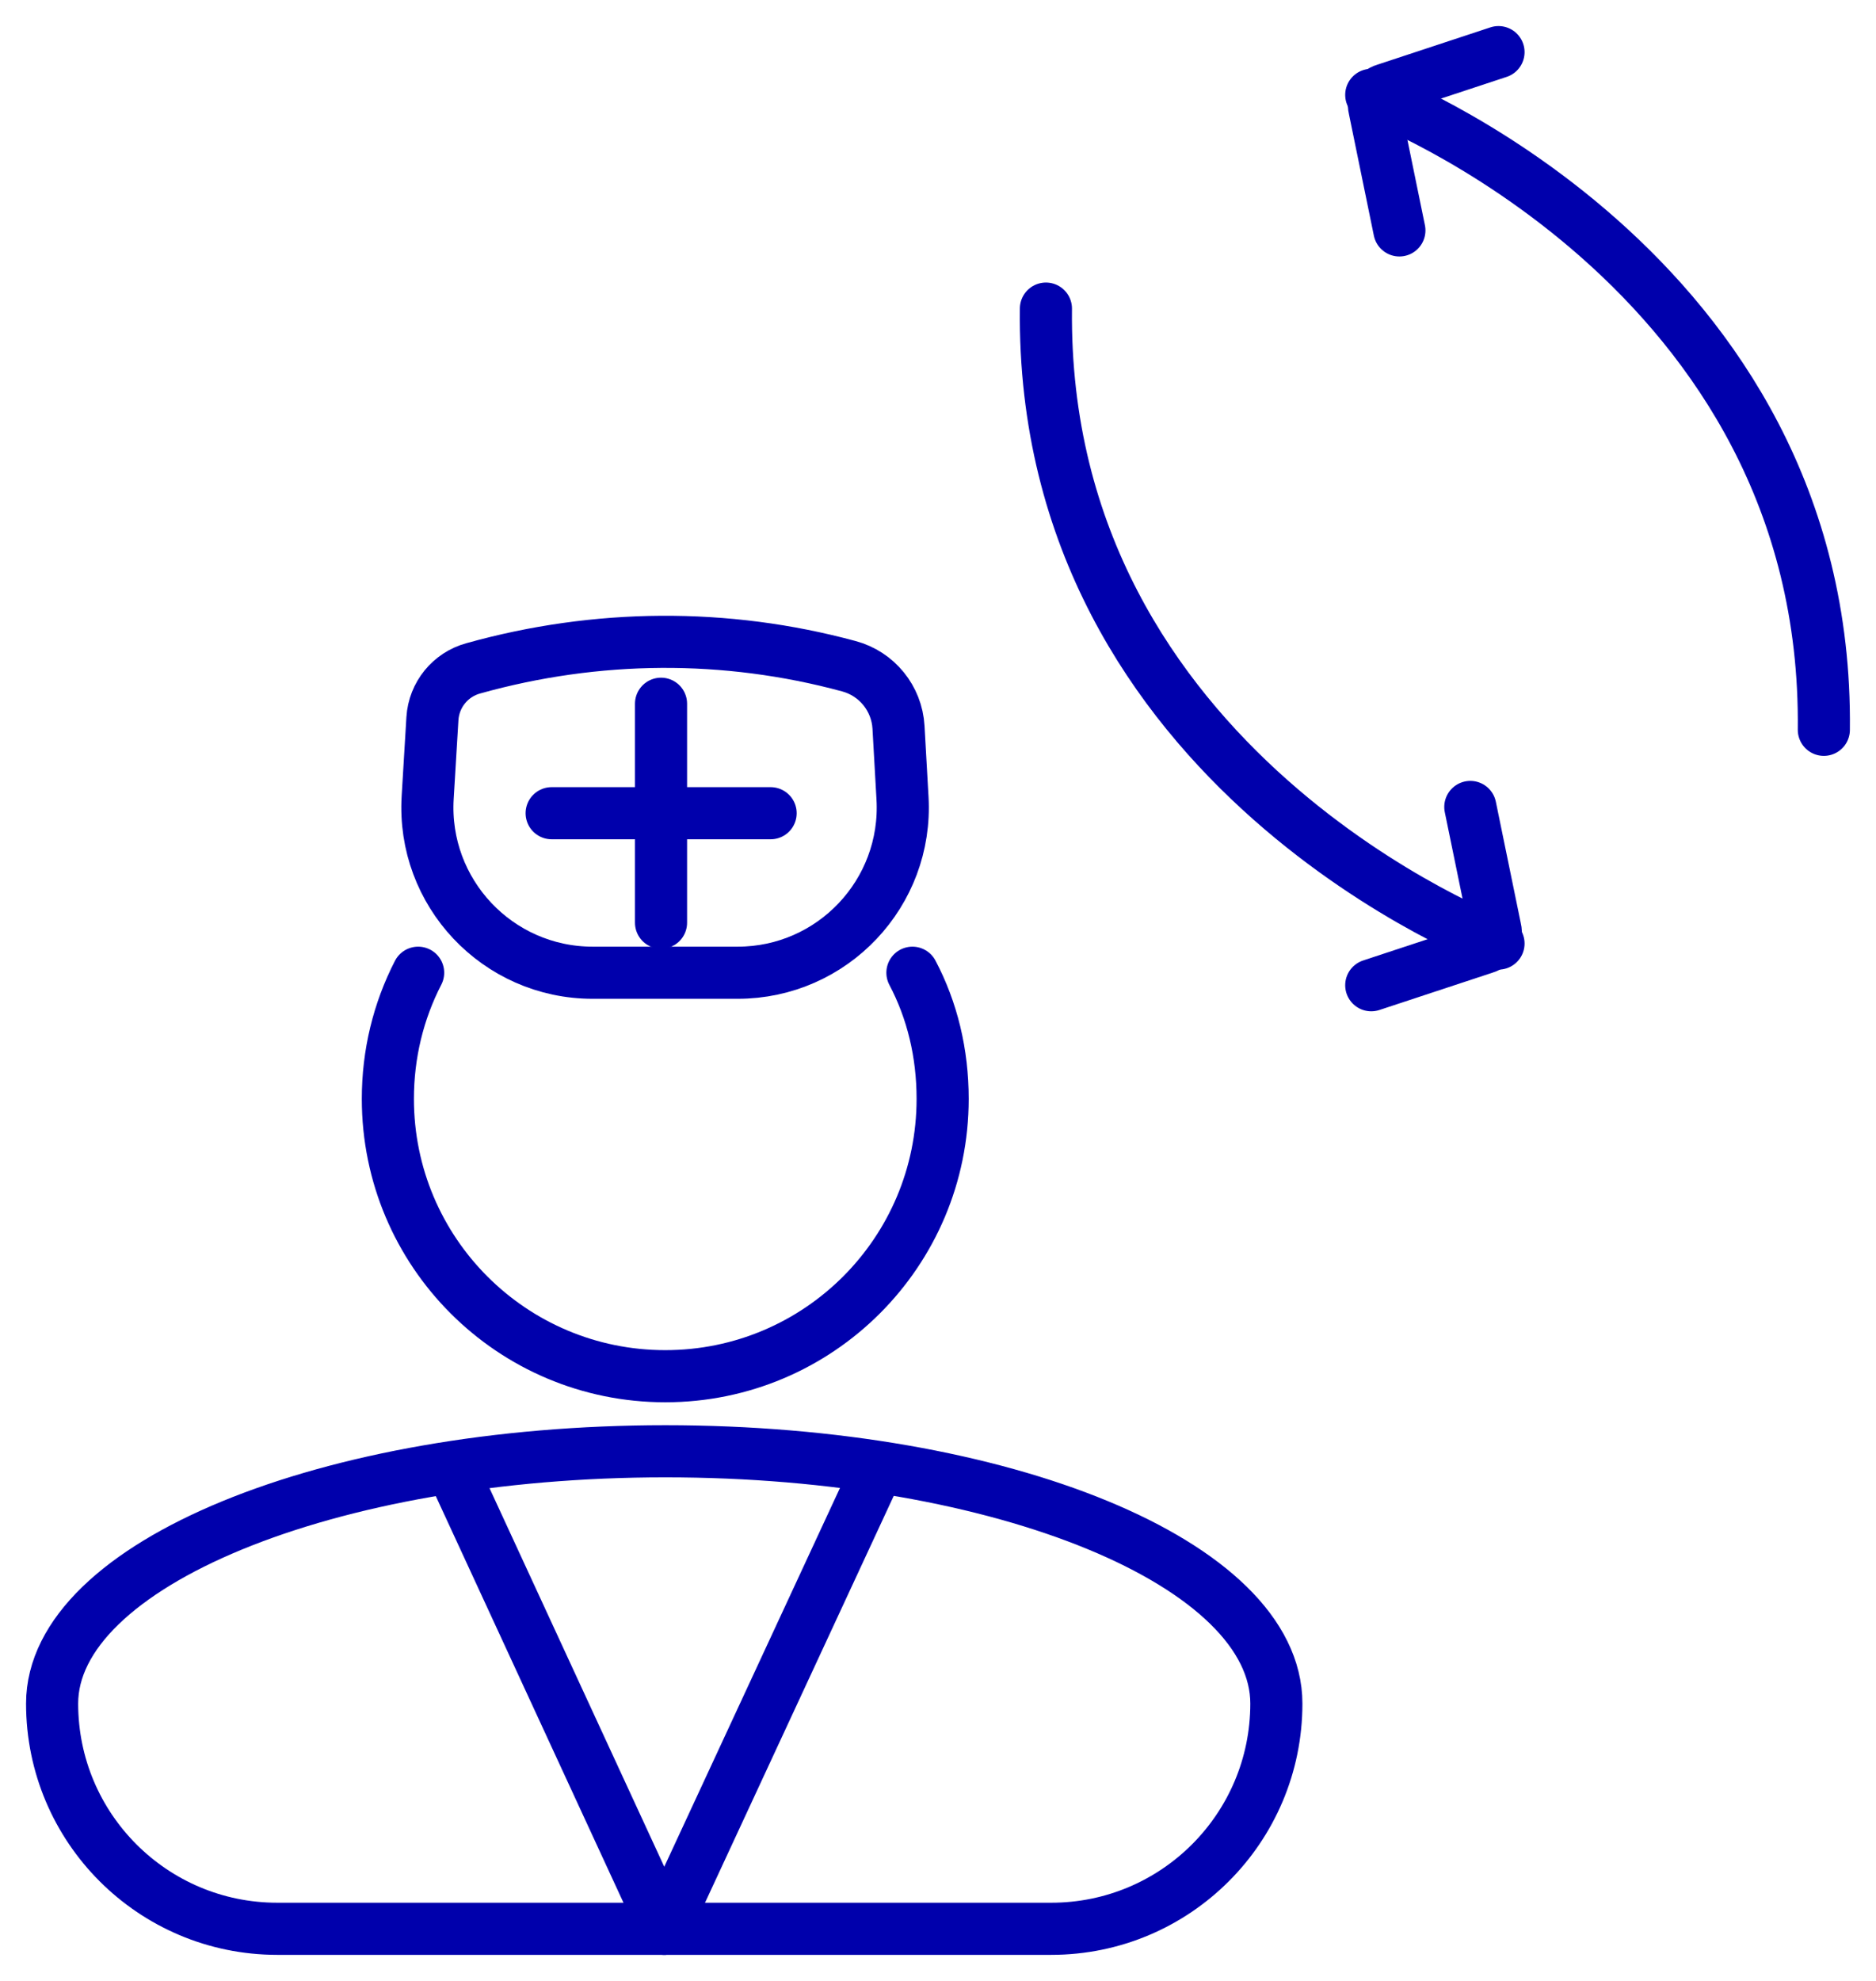 <svg width="36" height="38" viewBox="0 0 36 38" fill="none" xmlns="http://www.w3.org/2000/svg">
<path d="M17.509 18.66C17.889 19.38 18.089 20.2 18.089 21.08C18.089 24.02 15.708 26.4 12.766 26.4C9.825 26.4 7.443 24.02 7.443 21.08C7.443 20.22 7.643 19.4 8.024 18.66" stroke="#0000AC" stroke-miterlimit="10" stroke-linecap="round" stroke-linejoin="round"/>
<path d="M17.319 15.312C17.422 17.13 15.976 18.66 14.155 18.66H11.373C9.546 18.66 8.097 17.121 8.207 15.297L8.298 13.786C8.326 13.328 8.642 12.94 9.085 12.82V12.82C11.446 12.16 13.927 12.14 16.289 12.78V12.78C16.826 12.924 17.21 13.396 17.242 13.951L17.319 15.312Z" stroke="#0000AC" stroke-miterlimit="10" stroke-linecap="round" stroke-linejoin="round"/>
<path d="M10.586 15.6H14.788" stroke="#0000AC" stroke-miterlimit="10" stroke-linecap="round" stroke-linejoin="round"/>
<path d="M12.685 17.7V13.5" stroke="#0000AC" stroke-miterlimit="10" stroke-linecap="round" stroke-linejoin="round"/>
<path d="M1 32.68C1 30.02 6.283 27.84 12.767 27.84C19.25 27.84 24.493 30 24.493 32.68V32.68C24.493 35.066 22.559 37 20.173 37H18.03H7.504H5.32C2.934 37 1 35.066 1 32.68V32.68Z" stroke="#0000AC" stroke-miterlimit="10" stroke-linecap="round" stroke-linejoin="round"/>
<path d="M12.746 37L8.664 28.16" stroke="#0000AC" stroke-miterlimit="10" stroke-linecap="round" stroke-linejoin="round"/>
<path d="M12.746 37L16.848 28.16" stroke="#0000AC" stroke-miterlimit="10" stroke-linecap="round" stroke-linejoin="round"/>
<path d="M28.756 18.1C28.756 18.1 19.971 14.8 20.071 5.92" stroke="#0000AC" stroke-miterlimit="10" stroke-linecap="round" stroke-linejoin="round"/>
<path d="M26.314 18.9L28.496 18.18C28.636 18.14 28.736 17.98 28.696 17.82L28.215 15.48" stroke="#0000AC" stroke-miterlimit="10" stroke-linecap="round" stroke-linejoin="round"/>
<path d="M26.314 1.82C26.314 1.82 35.099 5.12 34.999 14" stroke="#0000AC" stroke-miterlimit="10" stroke-linecap="round" stroke-linejoin="round"/>
<path d="M28.756 1L26.574 1.72C26.434 1.76 26.334 1.92 26.374 2.08L26.854 4.42" stroke="#0000AC" stroke-miterlimit="10" stroke-linecap="round" stroke-linejoin="round"/>
</svg>
